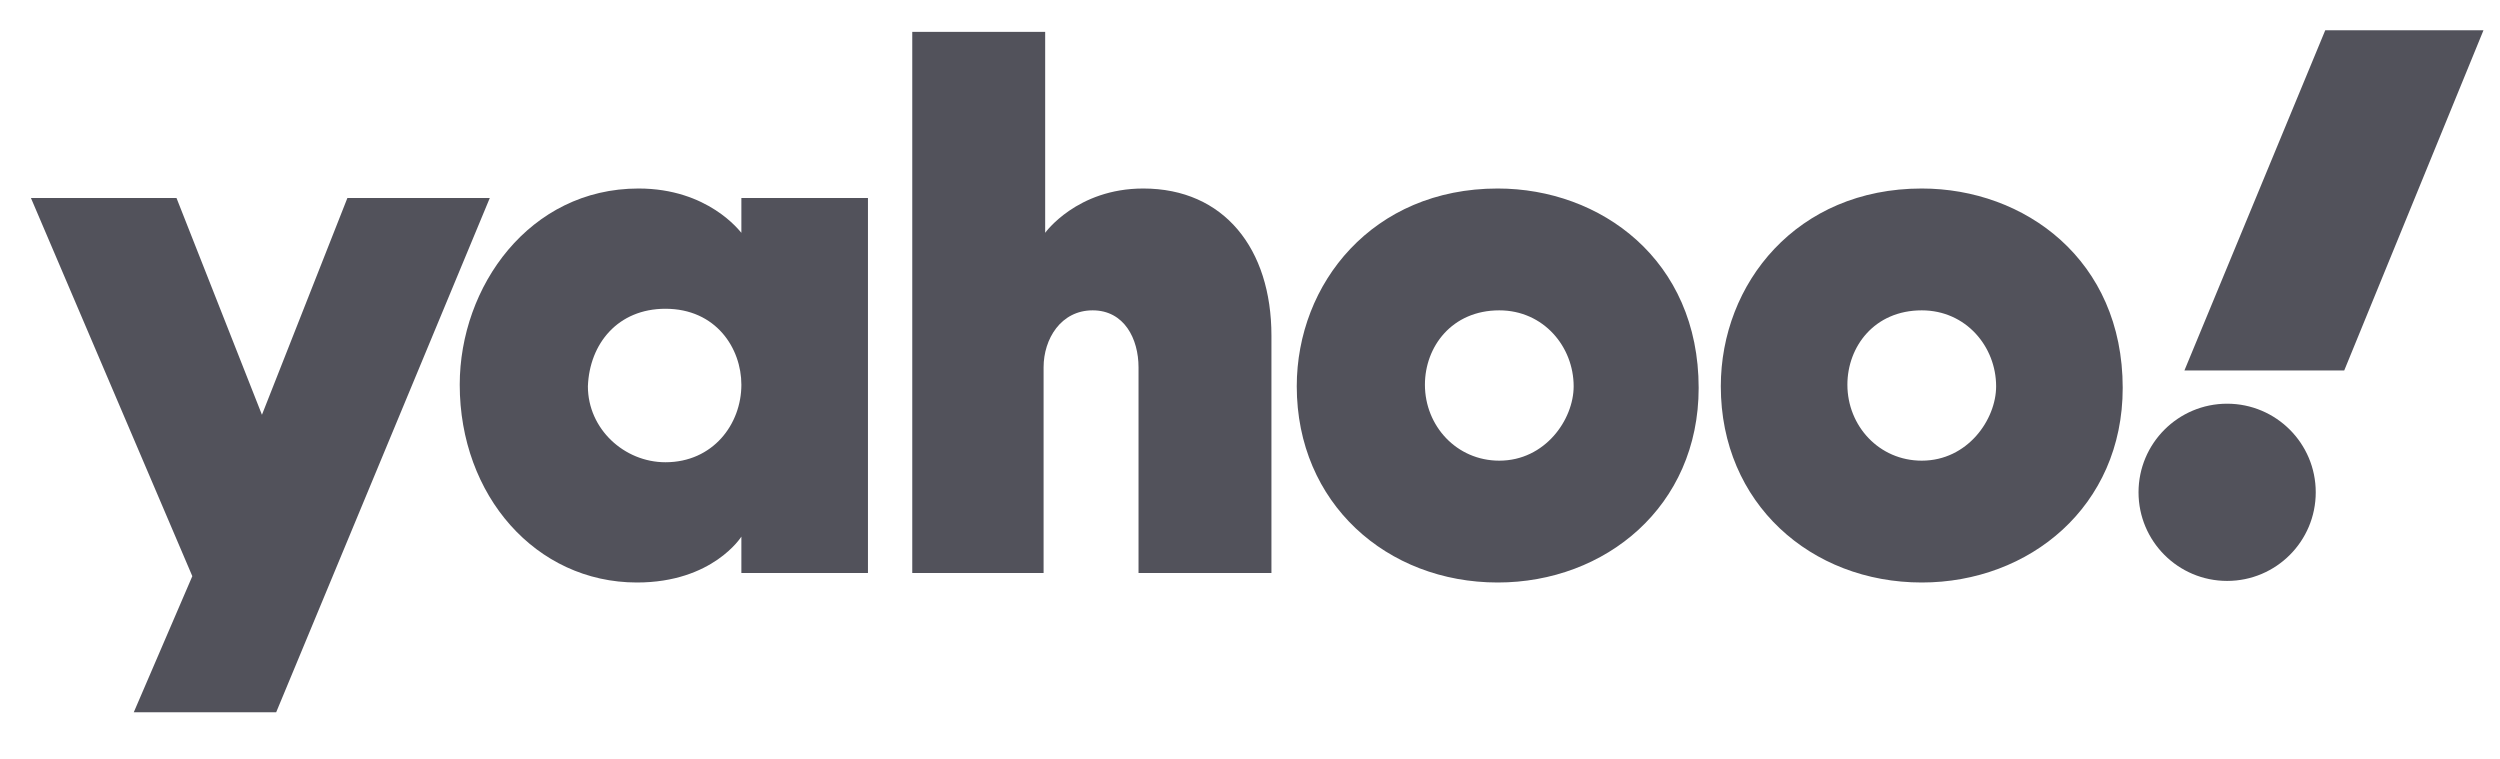 <?xml version="1.0" encoding="utf-8"?>
<!-- Generator: Adobe Illustrator 27.7.0, SVG Export Plug-In . SVG Version: 6.00 Build 0)  -->
<svg version="1.1" id="Layer_1" xmlns="http://www.w3.org/2000/svg" xmlns:xlink="http://www.w3.org/1999/xlink" x="0px" y="0px"
	 viewBox="0 0 158 48" style="enable-background:new 0 0 158 48;" xml:space="preserve">
<style type="text/css">
	.st0{fill:#52525B;}
</style>
<g id="layer1" transform="translate(260.955,41.214)">
	<path id="path1139" class="st0" d="M-259-28.7h9.2l5.4,13.7l5.4-13.7h9l-13.5,32.5h-9l3.7-8.6L-259-28.7z"/>
	<path id="path1141" class="st0" d="M-220.6-29.3c-6.9,0-11.3,6.2-11.3,12.4c0,7,4.8,12.5,11.2,12.5c4.8,0,6.6-2.9,6.6-2.9V-5h8
		v-23.7h-8v2.2C-214.2-26.6-216.2-29.3-220.6-29.3z M-218.9-21.7c3.2,0,4.8,2.5,4.8,4.8c0,2.5-1.8,4.9-4.8,4.9
		c-2.6,0-4.9-2.1-4.9-4.8C-223.7-19.5-221.9-21.7-218.9-21.7z"/>
	<path id="path1145" class="st0" d="M-203.3-5v-34.2h8.4v12.7c0,0,2-2.8,6.2-2.8c5.1,0,8.1,3.8,8.1,9.3v15h-8.4v-13
		c0-1.8-0.9-3.6-2.9-3.6s-3.1,1.8-3.1,3.6v13H-203.3z"/>
	<path id="path1147" class="st0" d="M-166.3-29.3c-7.9,0-12.7,6-12.7,12.5c0,7.4,5.7,12.4,12.7,12.4c6.8,0,12.7-4.8,12.7-12.3
		C-153.6-24.8-159.8-29.3-166.3-29.3z M-166.2-21.6c2.8,0,4.7,2.3,4.7,4.8c0,2.1-1.8,4.7-4.7,4.7c-2.7,0-4.7-2.2-4.7-4.8
		C-170.9-19.3-169.2-21.6-166.2-21.6z"/>
	<path id="path1153" class="st0" d="M-139.5-29.3c-7.9,0-12.7,6-12.7,12.5c0,7.4,5.7,12.4,12.7,12.4c6.8,0,12.7-4.8,12.7-12.3
		C-126.8-24.8-133-29.3-139.5-29.3z M-139.5-21.6c2.8,0,4.7,2.3,4.7,4.8c0,2.1-1.8,4.7-4.7,4.7c-2.7,0-4.7-2.2-4.7-4.8
		C-144.2-19.3-142.5-21.6-139.5-21.6z"/>
	<circle id="path1155" class="st0" cx="-120.2" cy="-10.1" r="5.6"/>
	<path id="path1157" class="st0" d="M-112.8-17.8h-10.1l8.9-21.5h10L-112.8-17.8z"/>
</g>
</svg>
